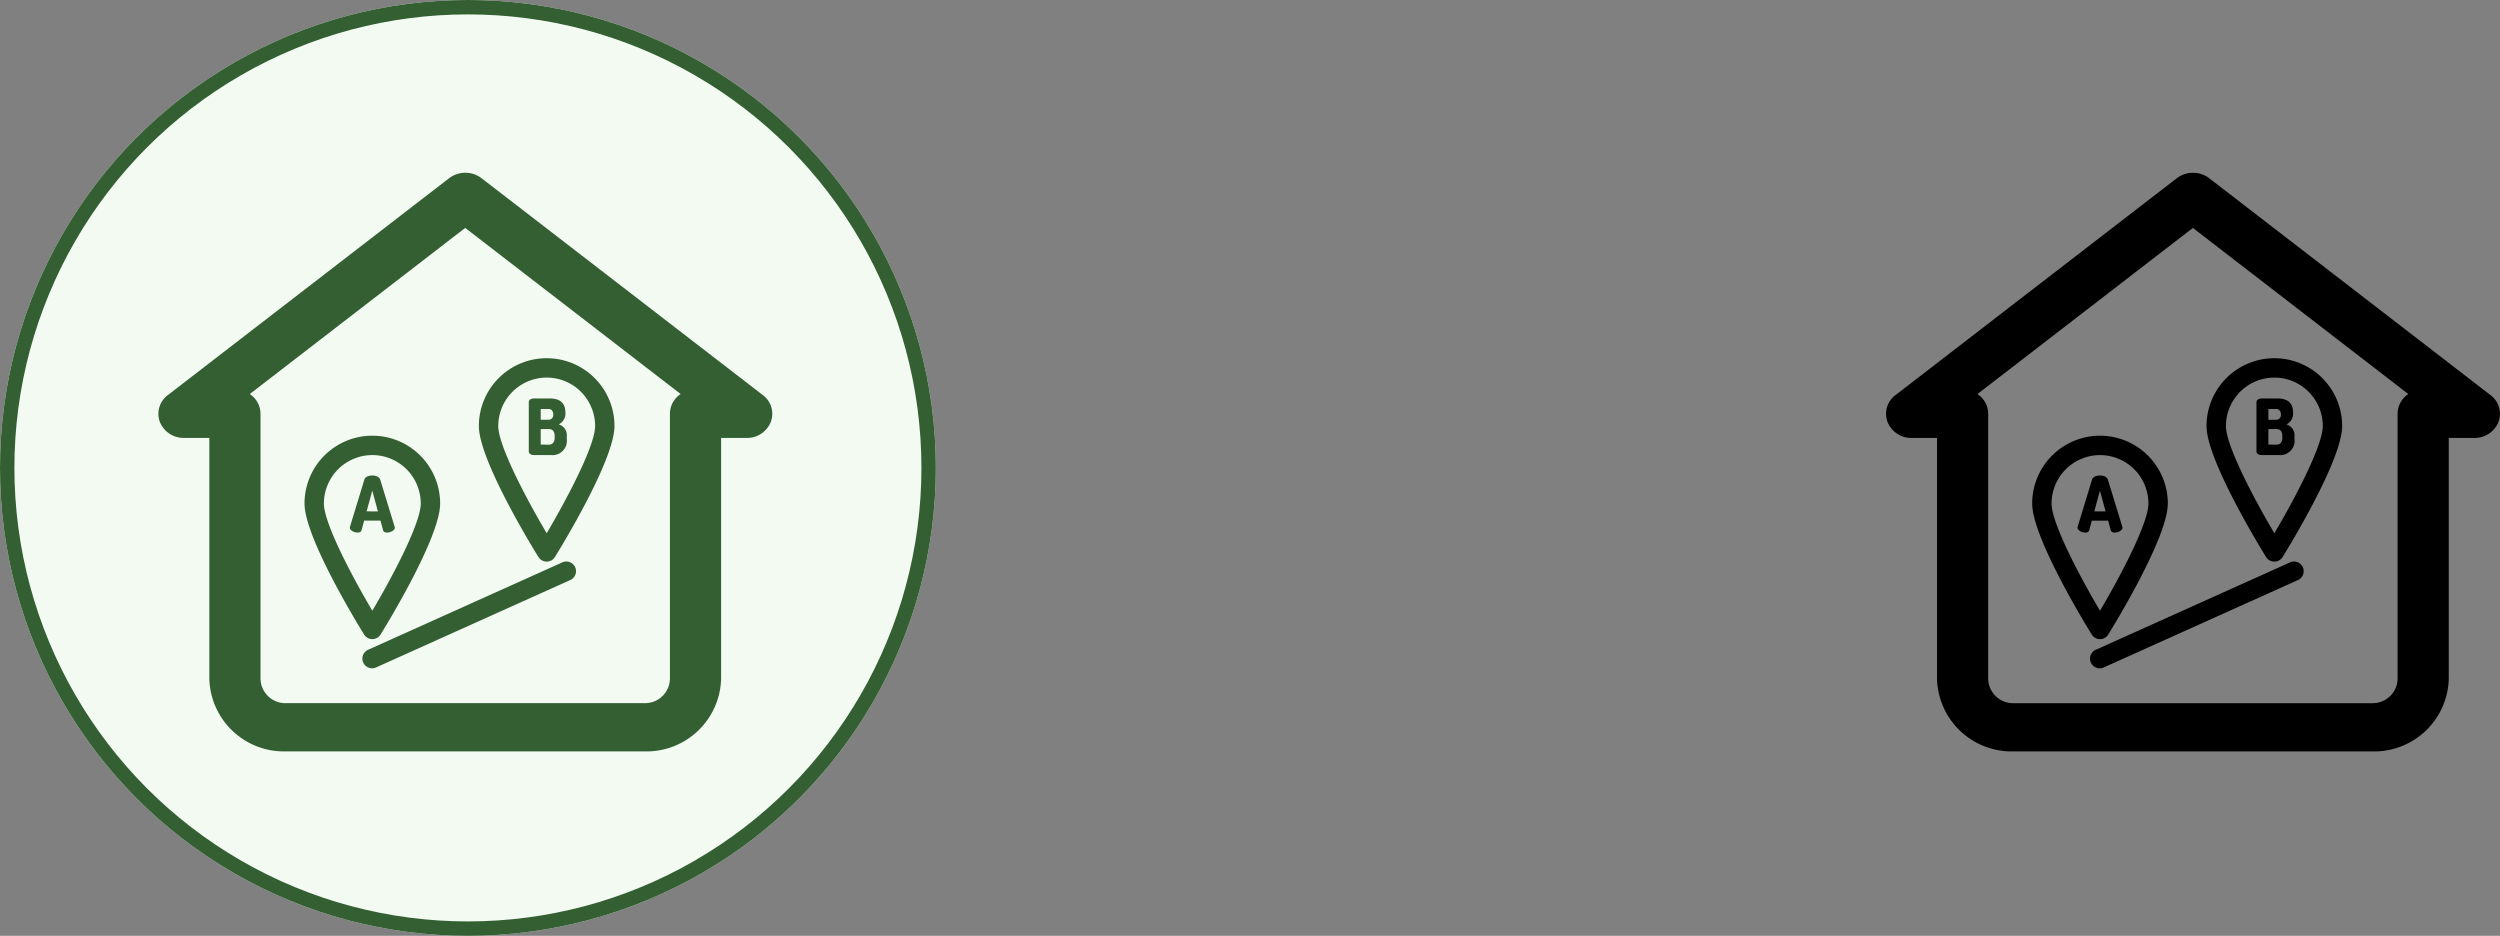 <svg xmlns="http://www.w3.org/2000/svg" width="173.644" height="65" viewBox="0 0 173.644 65">
  <rect x="0" y="0" width="173.644" height="65" fill="#808080" stroke="none"/>
  <g id="Group_2169" data-name="Group 2169" transform="translate(-225 -4756.582)">
    <g id="Group_2186" data-name="Group 2186" transform="translate(225 4756.582)">
      <g id="Ellipse_336" data-name="Ellipse 336" fill="#f3faf2" stroke="#335f32" stroke-width="1">
        <circle cx="32.5" cy="32.5" r="32.5" stroke="none"/>
        <circle cx="32.5" cy="32.5" r="32" fill="none"/>
      </g>
      <g id="Group_2185" data-name="Group 2185" transform="translate(11 11.999)">
        <g id="Group_2183" data-name="Group 2183">
          <path id="Path_2527" data-name="Path 2527" d="M37.762,46.194H12.88a5.185,5.185,0,0,1-5.332-5.024V24.421H5.771a1.774,1.774,0,0,1-1.66-1.113,1.615,1.615,0,0,1,.54-1.851L24.2,6.384a1.862,1.862,0,0,1,2.257,0l19.55,15.073a1.614,1.614,0,0,1,.537,1.859,1.775,1.775,0,0,1-1.675,1.105H43.094V41.169A5.185,5.185,0,0,1,37.762,46.194ZM10.356,21.373a1.647,1.647,0,0,1,.746,1.373V41.169a1.728,1.728,0,0,0,1.777,1.675H37.762a1.728,1.728,0,0,0,1.777-1.675V22.746a1.647,1.647,0,0,1,.746-1.373L25.321,9.834Z" transform="translate(-4.008 -6.003)" fill="#335f32"/>
        </g>
        <g id="Group_2184" data-name="Group 2184" transform="translate(10.151 12.881)">
          <path id="Path_2528" data-name="Path 2528" d="M17.891,16.806,4.434,22.861a.673.673,0,1,0,.552,1.227l13.457-6.056a.673.673,0,1,0-.552-1.227ZM4.71,22.129a.673.673,0,0,0,.572-.319c.424-.684,4.138-6.748,4.138-9.1a4.71,4.71,0,0,0-9.42,0c0,2.353,3.714,8.417,4.138,9.1A.673.673,0,0,0,4.71,22.129Zm0-12.784A3.368,3.368,0,0,1,8.074,12.71c0,1.322-1.844,4.876-3.364,7.447-1.521-2.57-3.364-6.125-3.364-7.447A3.368,3.368,0,0,1,4.71,9.346Z" transform="translate(0 -2.617)" fill="#335f32"/>
          <path id="Path_2529" data-name="Path 2529" d="M6.989,11.955c.032.113.14.156.275.156.231,0,.538-.145.538-.344a.283.283,0,0,0-.011-.059L6.785,8.426c-.059-.188-.3-.28-.549-.28s-.489.092-.548.28l-1,3.281a.283.283,0,0,0-.011.059c0,.2.307.344.538.344.135,0,.242-.043.274-.156l.183-.673H6.806ZM5.843,10.637,6.236,9.2l.393,1.441Zm12.507,3.492a.673.673,0,0,0,.572-.319c.424-.684,4.138-6.748,4.138-9.1a4.71,4.71,0,1,0-9.42,0c0,2.353,3.714,8.417,4.138,9.1A.673.673,0,0,0,18.351,14.129Zm0-12.784A3.368,3.368,0,0,1,21.715,4.71c0,1.322-1.844,4.876-3.364,7.447-1.521-2.57-3.364-6.125-3.364-7.447a3.368,3.368,0,0,1,3.364-3.364Z" transform="translate(-1.53 0)" fill="#335f32"/>
          <path id="Path_2530" data-name="Path 2530" d="M25.786,6.93V6.818a.783.783,0,0,0-.554-.861.838.838,0,0,0,.458-.844c0-.764-.538-.958-1.076-.958h-1.1c-.183,0-.365.086-.365.258V7.835c0,.135.14.253.366.253H24.7A1,1,0,0,0,25.785,6.93ZM23.978,4.887h.565c.2,0,.306.188.306.377a.333.333,0,0,1-.306.371h-.565Zm0,2.469V6.28h.538c.269,0,.431.129.431.5v.086c0,.344-.161.5-.431.5Z" transform="translate(-7.572 -1.359)" fill="#335f32"/>
        </g>
      </g>
      <g id="Group_2494" data-name="Group 2494" transform="translate(131 12)">
        <g id="Group_2183-2" data-name="Group 2183">
          <path id="Path_2527-2" data-name="Path 2527" d="M37.762,46.194H12.88a5.185,5.185,0,0,1-5.332-5.024V24.421H5.771a1.774,1.774,0,0,1-1.66-1.113,1.615,1.615,0,0,1,.54-1.851L24.2,6.384a1.862,1.862,0,0,1,2.257,0l19.55,15.073a1.614,1.614,0,0,1,.537,1.859,1.775,1.775,0,0,1-1.675,1.105H43.094V41.169A5.185,5.185,0,0,1,37.762,46.194ZM10.356,21.373a1.647,1.647,0,0,1,.746,1.373V41.169a1.728,1.728,0,0,0,1.777,1.675H37.762a1.728,1.728,0,0,0,1.777-1.675V22.746a1.647,1.647,0,0,1,.746-1.373L25.321,9.834Z" transform="translate(-4.008 -6.003)"/>
        </g>
        <g id="Group_2184-2" data-name="Group 2184" transform="translate(10.151 12.881)">
          <path id="Path_2528-2" data-name="Path 2528" d="M17.891,16.806,4.434,22.861a.673.673,0,1,0,.552,1.227l13.457-6.056a.673.673,0,1,0-.552-1.227ZM4.71,22.129a.673.673,0,0,0,.572-.319c.424-.684,4.138-6.748,4.138-9.1a4.71,4.71,0,0,0-9.42,0c0,2.353,3.714,8.417,4.138,9.1A.673.673,0,0,0,4.71,22.129Zm0-12.784A3.368,3.368,0,0,1,8.074,12.71c0,1.322-1.844,4.876-3.364,7.447-1.521-2.57-3.364-6.125-3.364-7.447A3.368,3.368,0,0,1,4.71,9.346Z" transform="translate(0 -2.617)"/>
          <path id="Path_2529-2" data-name="Path 2529" d="M6.989,11.955c.032.113.14.156.275.156.231,0,.538-.145.538-.344a.283.283,0,0,0-.011-.059L6.785,8.426c-.059-.188-.3-.28-.549-.28s-.489.092-.548.28l-1,3.281a.283.283,0,0,0-.011.059c0,.2.307.344.538.344.135,0,.242-.043.274-.156l.183-.673H6.806ZM5.843,10.637,6.236,9.2l.393,1.441Zm12.507,3.492a.673.673,0,0,0,.572-.319c.424-.684,4.138-6.748,4.138-9.1a4.71,4.71,0,1,0-9.42,0c0,2.353,3.714,8.417,4.138,9.1A.673.673,0,0,0,18.351,14.129Zm0-12.784A3.368,3.368,0,0,1,21.715,4.71c0,1.322-1.844,4.876-3.364,7.447-1.521-2.57-3.364-6.125-3.364-7.447a3.368,3.368,0,0,1,3.364-3.364Z" transform="translate(-1.53 0)"/>
          <path id="Path_2530-2" data-name="Path 2530" d="M25.786,6.93V6.818a.783.783,0,0,0-.554-.861.838.838,0,0,0,.458-.844c0-.764-.538-.958-1.076-.958h-1.1c-.183,0-.365.086-.365.258V7.835c0,.135.14.253.366.253H24.7A1,1,0,0,0,25.785,6.93ZM23.978,4.887h.565c.2,0,.306.188.306.377a.333.333,0,0,1-.306.371h-.565Zm0,2.469V6.28h.538c.269,0,.431.129.431.5v.086c0,.344-.161.5-.431.5Z" transform="translate(-7.572 -1.359)"/>
        </g>
      </g>
    </g>
  </g>
</svg>
